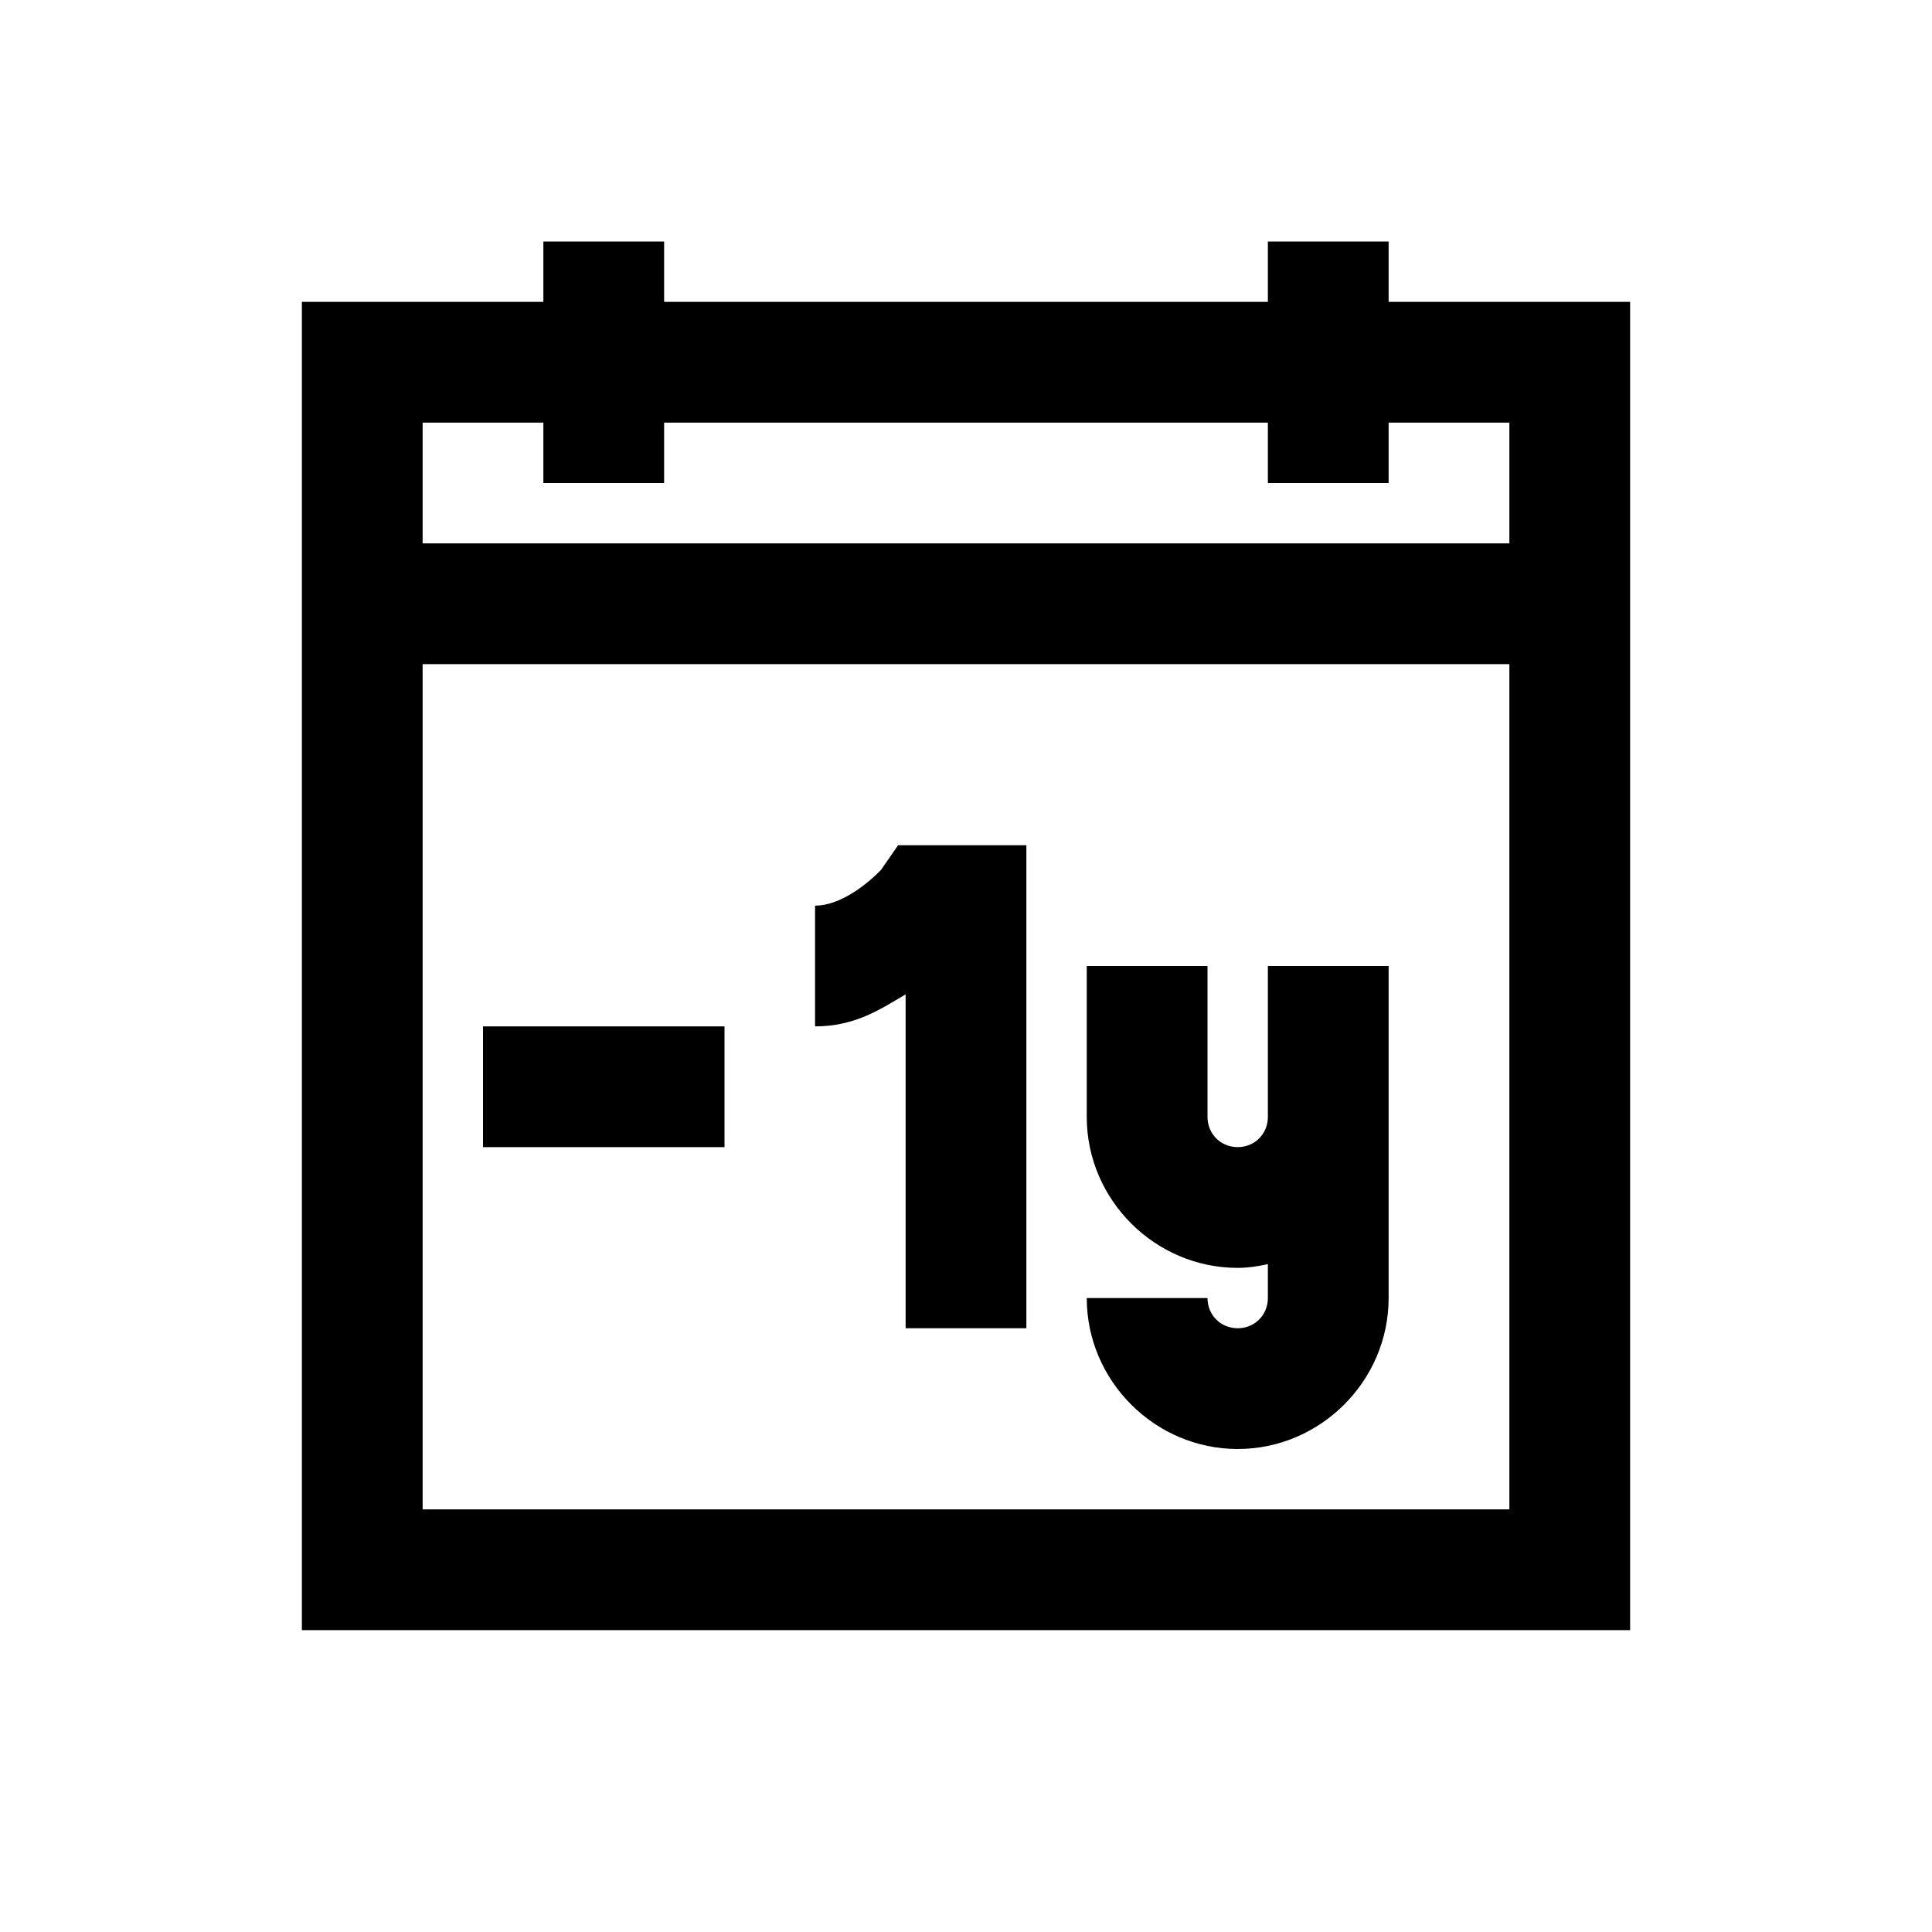 <?xml version="1.0" encoding="UTF-8"?>
<svg xmlns="http://www.w3.org/2000/svg" xmlns:xlink="http://www.w3.org/1999/xlink" viewBox="0 0 32 32" version="1.1">
<g>
<path d="M 9 4 L 9 5 L 5 5 L 5 27 L 27 27 L 27 5 L 23 5 L 23 4 L 21 4 L 21 5 L 11 5 L 11 4 Z M 7 7 L 9 7 L 9 8 L 11 8 L 11 7 L 21 7 L 21 8 L 23 8 L 23 7 L 25 7 L 25 9 L 7 9 Z M 7 11 L 25 11 L 25 25 L 7 25 Z M 14.875 14 L 14.594 14.406 C 14.594 14.406 14.047 15 13.5 15 L 13.5 17 C 14.156 17 14.574 16.723 15 16.469 L 15 22 L 17 22 L 17 14 Z M 18 16 L 18 18.5 C 18 19.871 19.129 21 20.5 21 C 20.672 21 20.84 20.973 21 20.938 L 21 21.5 C 21 21.781 20.781 22 20.5 22 C 20.219 22 20 21.781 20 21.5 L 18 21.5 C 18 22.871 19.129 24 20.5 24 C 21.871 24 23 22.871 23 21.5 L 23 16 L 21 16 L 21 18.5 C 21 18.781 20.781 19 20.5 19 C 20.219 19 20 18.781 20 18.5 L 20 16 Z M 8 17 L 8 19 L 12 19 L 12 17 Z "></path>
</g>
</svg>
